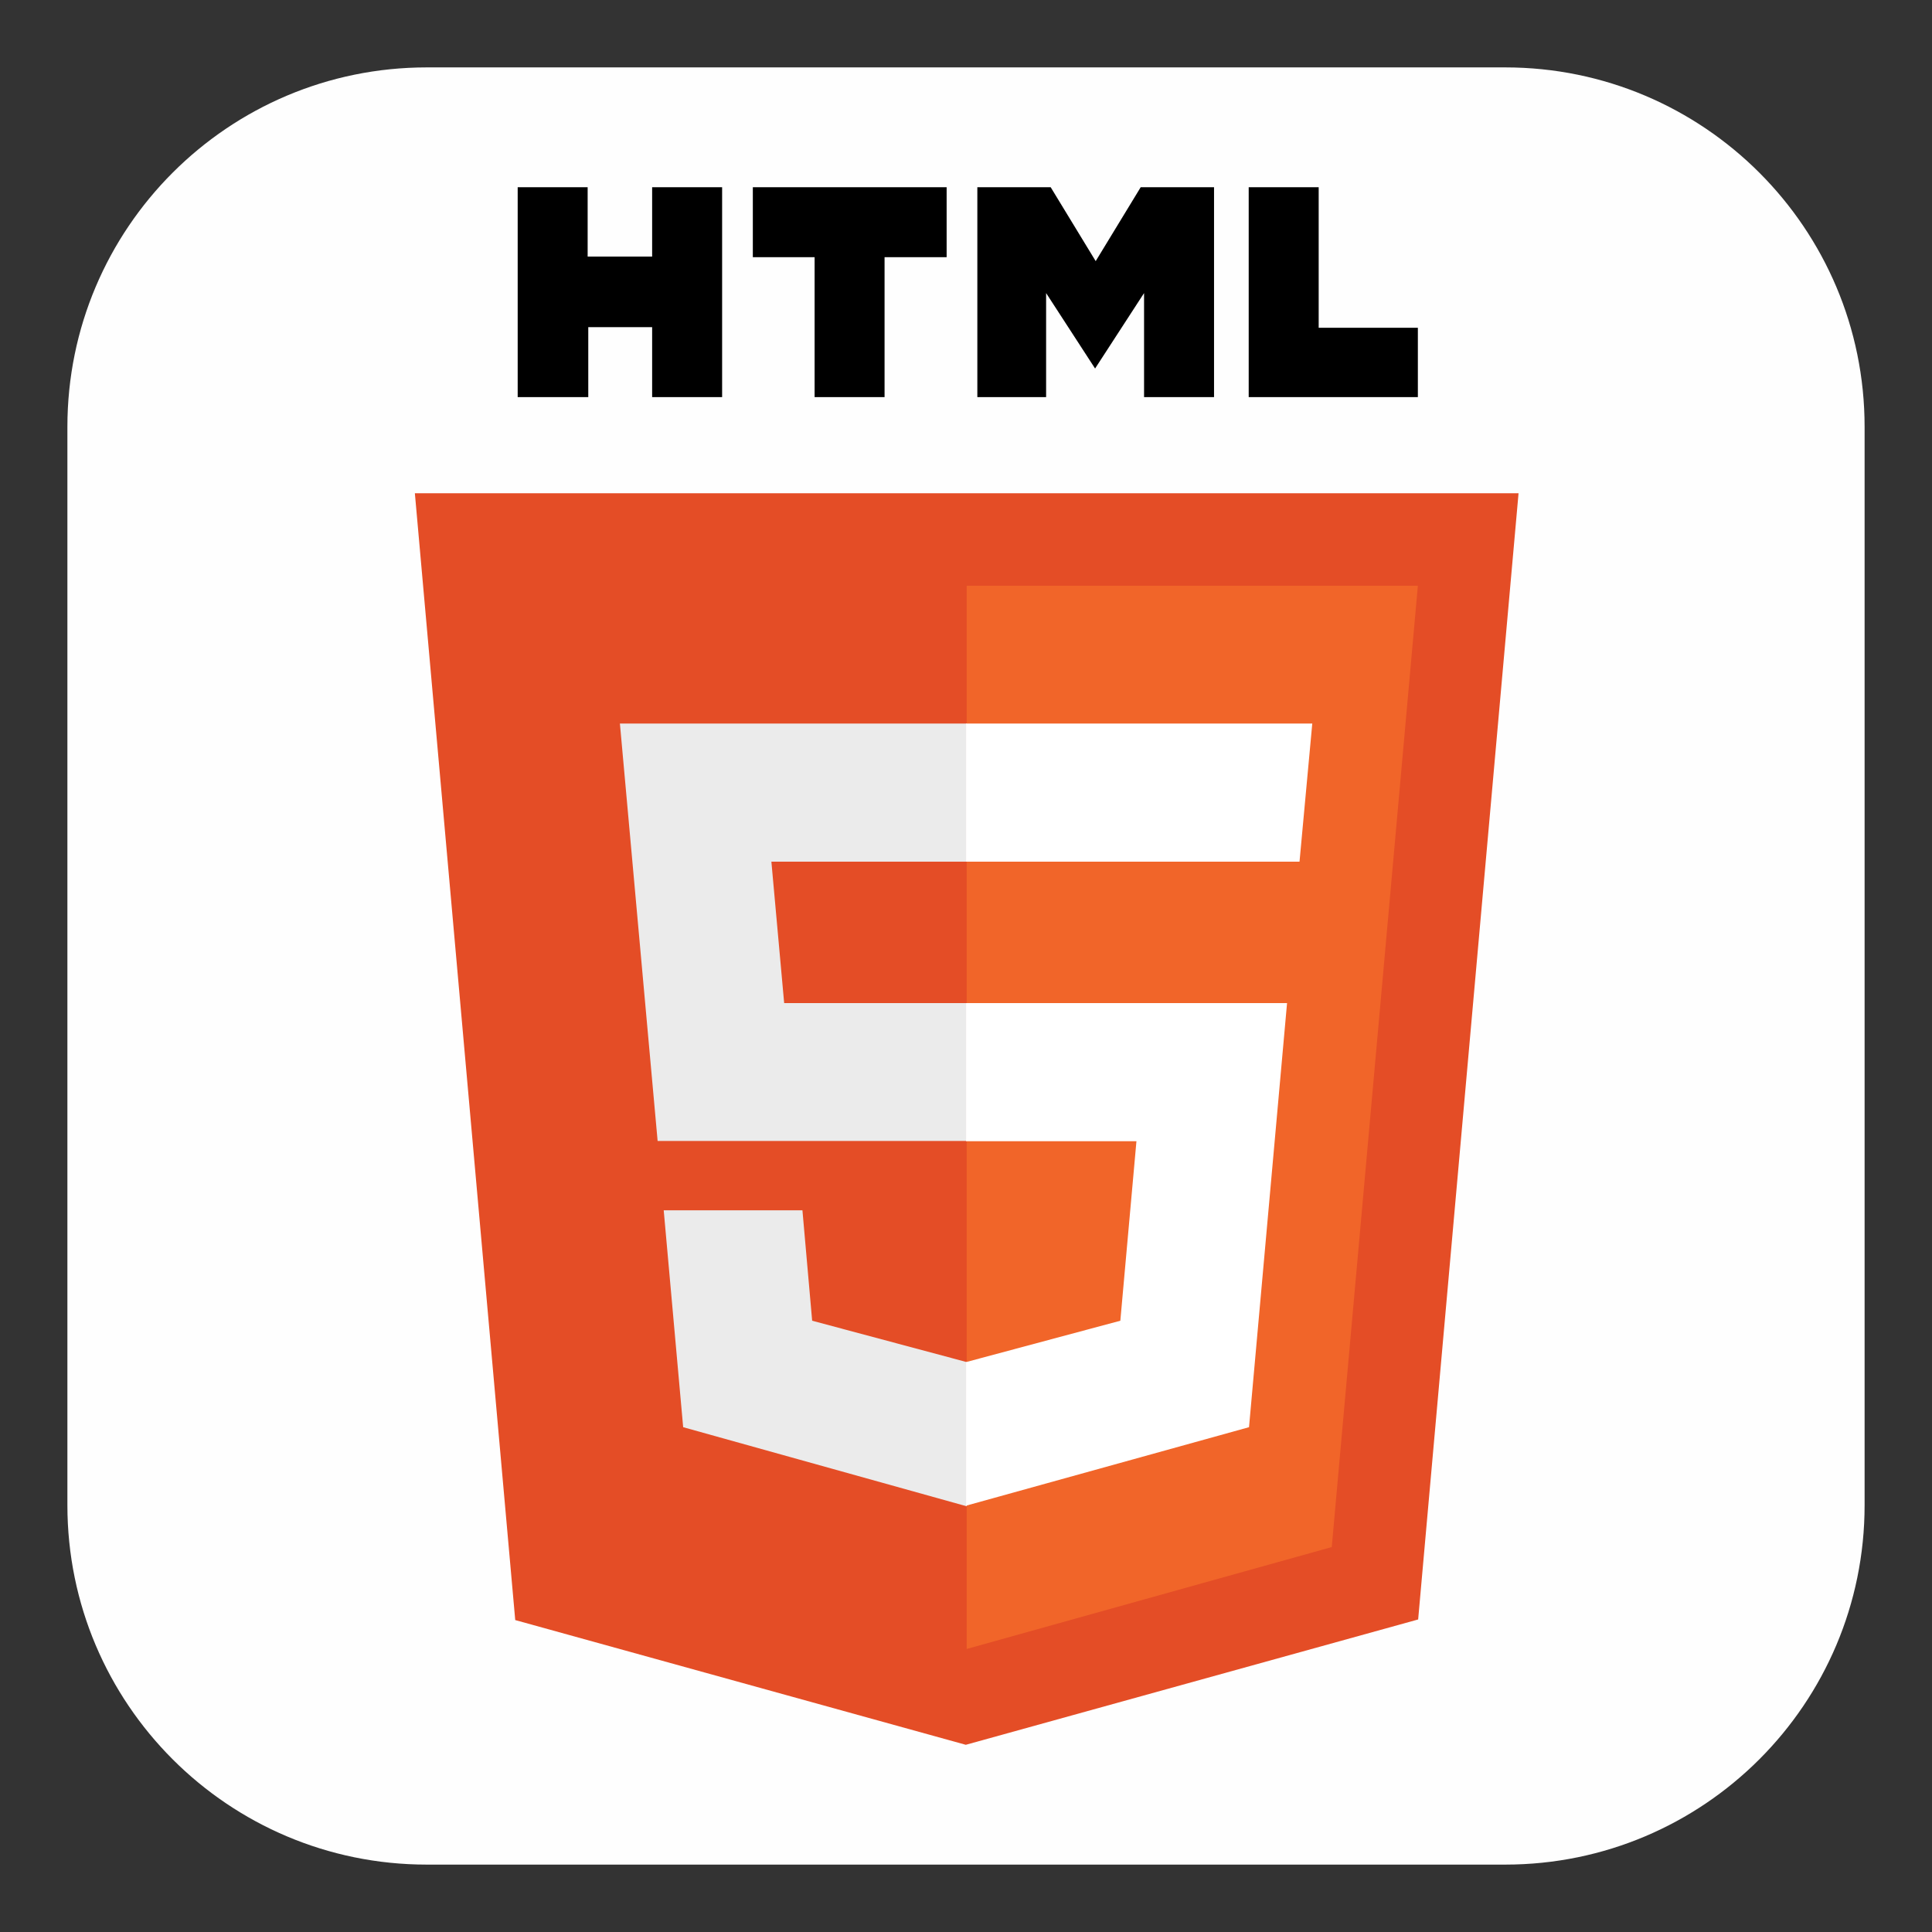 <svg width="86" height="86" viewBox="0 0 86 86" fill="none" xmlns="http://www.w3.org/2000/svg">
<rect x="0" y="0" width="86" height="86" fill="#333333" stroke="none"/>
<g>
<path d="M67 3H19C10.163 3 3 10.163 3 19V67C3 75.837 10.163 83 19 83H67C75.837 83 83 75.837 83 67V19C83 10.163 75.837 3 67 3Z" fill="#FEFEFE"/>
<path d="M23.044 8.333H26.158V11.421H29.029V8.333H32.144V17.677H29.029V14.562H26.186V17.677H23.044V8.333ZM36.261 11.448H33.511V8.333H42.138V11.448H39.375V17.677H36.261V11.448ZM43.505 8.333H46.769L48.773 11.624L50.777 8.333H54.041V17.677H50.926V13.046L48.746 16.404L46.566 13.046V17.677H43.505V8.333ZM55.584 8.333H58.699V14.59H63.114V17.677H55.584" fill="black"/>
<path d="M22.935 72.115L18.467 21.956H67.596L63.127 72.088L42.991 77.667" fill="#E44D26"/>
<path d="M43.031 73.401V26.073H63.114L59.281 68.865" fill="#F16529"/>
<path d="M27.594 32.207H43.031V38.355H34.337L34.906 44.652H43.031V50.787H29.273L27.594 32.207ZM29.544 53.874H35.719L36.152 58.79L43.031 60.631V67.05L30.41 63.529" fill="#EBEBEB"/>
<path d="M58.414 32.207H43.004V38.355H57.846L58.414 32.207ZM57.291 44.652H43.004V50.8H50.587L49.87 58.79L43.004 60.631V67.023L55.598 63.529" fill="white"/>
</g>
</svg>
